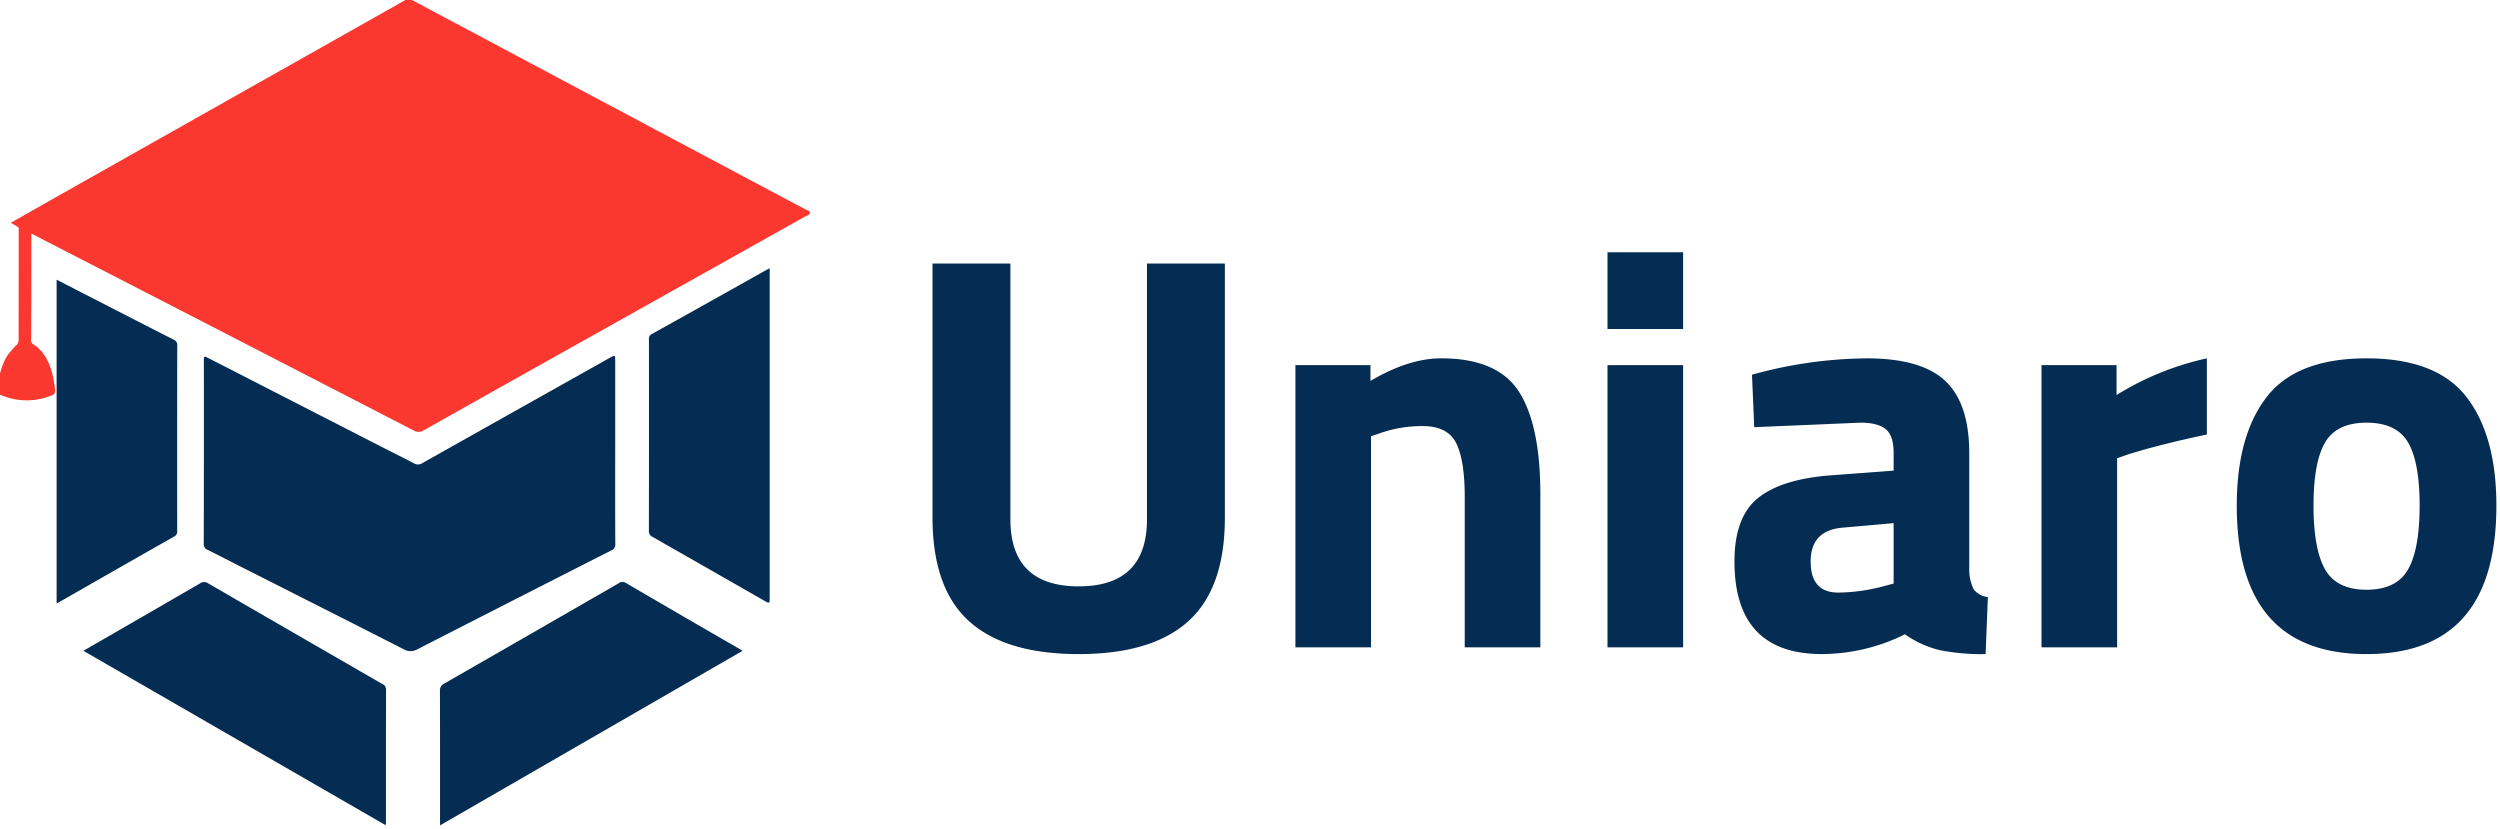<svg xmlns="http://www.w3.org/2000/svg" width="567" height="188" viewBox="0 0 567 188">
  <defs>
    <style>
      .cls-1 {
        fill: #052c52;
      }

      .cls-2 {
        fill: #fa3830;
      }
    </style>
  </defs>
  <path id="Uniaro" class="cls-1" d="M229.158,59.77H211.494v57.6q0,16,8.256,23.488t24.9,7.488q16.638,0,24.9-7.488T277.8,117.37V59.77H260.134v57.984q0,15.234-15.488,15.232t-15.488-15.232V59.77ZM310.95,98.938l1.536-.512A29.027,29.027,0,0,1,322.6,96.634q5.76,0,7.68,3.9t1.92,12.1V146.81H349.35V112.122q0-15.744-4.864-23.3t-17.664-7.552q-7.3,0-16,5.12V82.81H293.8v64H310.95V98.938Zm70.783,47.872v-64H364.581v64h17.152Zm0-72.192V57.21H364.581V74.618h17.152Zm59.456,11.776q-5.442-5.118-17.792-5.12a99.645,99.645,0,0,0-26.048,3.712l0.512,11.9,24.064-1.024q3.966,0,5.76,1.472t1.792,5.44v3.968l-13.7,1.024q-11.394.768-16.9,5.056t-5.5,14.528q0,20.994,19.84,20.992a42.615,42.615,0,0,0,18.816-4.48,23.456,23.456,0,0,0,7.872,3.584,48.567,48.567,0,0,0,10.432.9l0.512-12.928a4.749,4.749,0,0,1-3.2-1.728,10.188,10.188,0,0,1-1.024-4.288V102.778Q446.629,91.516,441.189,86.394ZM429.477,118.65v13.7l-1.92.512a41.459,41.459,0,0,1-10.624,1.536q-6.273,0-6.272-7.04t7.168-7.68Zm50.686,28.16V103.93l2.56-.9q7.422-2.3,17.792-4.48V81.274a65.144,65.144,0,0,0-20.48,8.32V82.81H463.011v64h17.152ZM507.3,114.682q0,33.666,29.44,33.664t29.44-33.664q0-15.87-6.784-24.64t-22.656-8.768q-15.873,0-22.656,8.768t-6.784,24.64h0Zm17.408,0q0-9.855,2.624-14.336t9.408-4.48q6.783,0,9.408,4.48t2.624,14.336q0,9.858-2.624,14.464t-9.408,4.608q-6.786,0-9.408-4.608T524.706,114.682Z"/>
  <path class="cls-1" d="M139.528,102.608c0,6.932-.015,13.864.022,20.8a1.364,1.364,0,0,1-.912,1.426Q116.657,136,94.7,147.235a3.08,3.08,0,0,1-3.142.017c-12.21-6.237-24.455-12.4-36.689-18.594-2.583-1.307-5.148-2.65-7.743-3.932a1.365,1.365,0,0,1-.914-1.43q0.046-20.682.023-41.365c0-1.226.007-1.233,1.071-.688q19.548,10.014,39.1,20.031c2.511,1.286,5.046,2.525,7.54,3.843a1.743,1.743,0,0,0,1.87-.1q18.224-10.25,36.456-20.482,3.079-1.729,6.159-3.457c1.027-.573,1.1-0.526,1.1.626v20.907h0ZM99.8,187.194v-1.256c0-9.742.011-19.484-.02-29.225a1.64,1.64,0,0,1,.95-1.665q19.8-11.347,39.573-22.755a1.371,1.371,0,0,1,1.605-.1q12.928,7.554,25.9,15.041c0.159,0.092.311,0.2,0.595,0.377Zm-12.344-.047L18.909,147.6c2.97-1.712,5.848-3.368,8.724-5.028q8.886-5.127,17.762-10.273a1.557,1.557,0,0,1,1.8,0q19.7,11.41,39.419,22.774a1.384,1.384,0,0,1,.941,1.327c-0.035,10.076-.023,20.152-0.026,30.228C87.532,186.731,87.5,186.841,87.46,187.147Zm87.108-126.3v74.671c0,1.417,0,1.419-1.239.713Q160.67,128.993,148,121.77a1.377,1.377,0,0,1-.832-1.381q0.034-21.692.01-43.382a1.18,1.18,0,0,1,.652-1.247q13.082-7.278,26.129-14.616C174.087,61.073,174.218,61.016,174.568,60.843ZM12.842,63.437c5.291,2.716,10.5,5.394,15.716,8.067,3.591,1.842,7.179,3.691,10.785,5.5a1.289,1.289,0,0,1,.856,1.338q-0.038,21.022-.01,42.044a1.209,1.209,0,0,1-.639,1.266q-13.169,7.48-26.31,15.009a3.357,3.357,0,0,1-.4.154V63.437Z"/>
  <path id="Shape_1_copy" data-name="Shape 1 copy" class="cls-2" d="M7.109,52.955c0,4.2.006,8.167,0,12.133q-0.011,5.9-.044,11.8A1.1,1.1,0,0,0,7.5,78.05c2.445,1.526,3.582,3.934,4.339,6.583a30.292,30.292,0,0,1,.644,3.642,1.092,1.092,0,0,1-.745,1.4A14.884,14.884,0,0,1-.042,89.482a0.905,0.905,0,0,1-.673-1.016c0.736-6.053,2.75-8.331,2.75-8.331,1.018-1.168,1.527-1.752,1.608-1.809a1.12,1.12,0,0,0,.41-0.456A2.038,2.038,0,0,0,4.165,77.5a2.945,2.945,0,0,0,.056-0.363A4.943,4.943,0,0,0,4.227,76.3Q4.234,64.651,4.241,53V51.625c-0.371-.254-0.772-0.508-1.2-0.758q-0.306-.177-0.6-0.335c3.85-2.184,7.6-4.321,11.358-6.441q39-22,78-44.007A1.548,1.548,0,0,1,93.51.044q44.724,23.828,89.469,47.614a0.9,0.9,0,0,1,.745.584,0.932,0.932,0,0,1-.795.678Q165.543,58.67,148.146,68.4,122.119,82.975,96.11,97.579a2.13,2.13,0,0,1-2.324.039Q51.616,75.861,9.416,54.16C8.724,53.8,8.037,53.44,7.109,52.955Z"/>
</svg>
